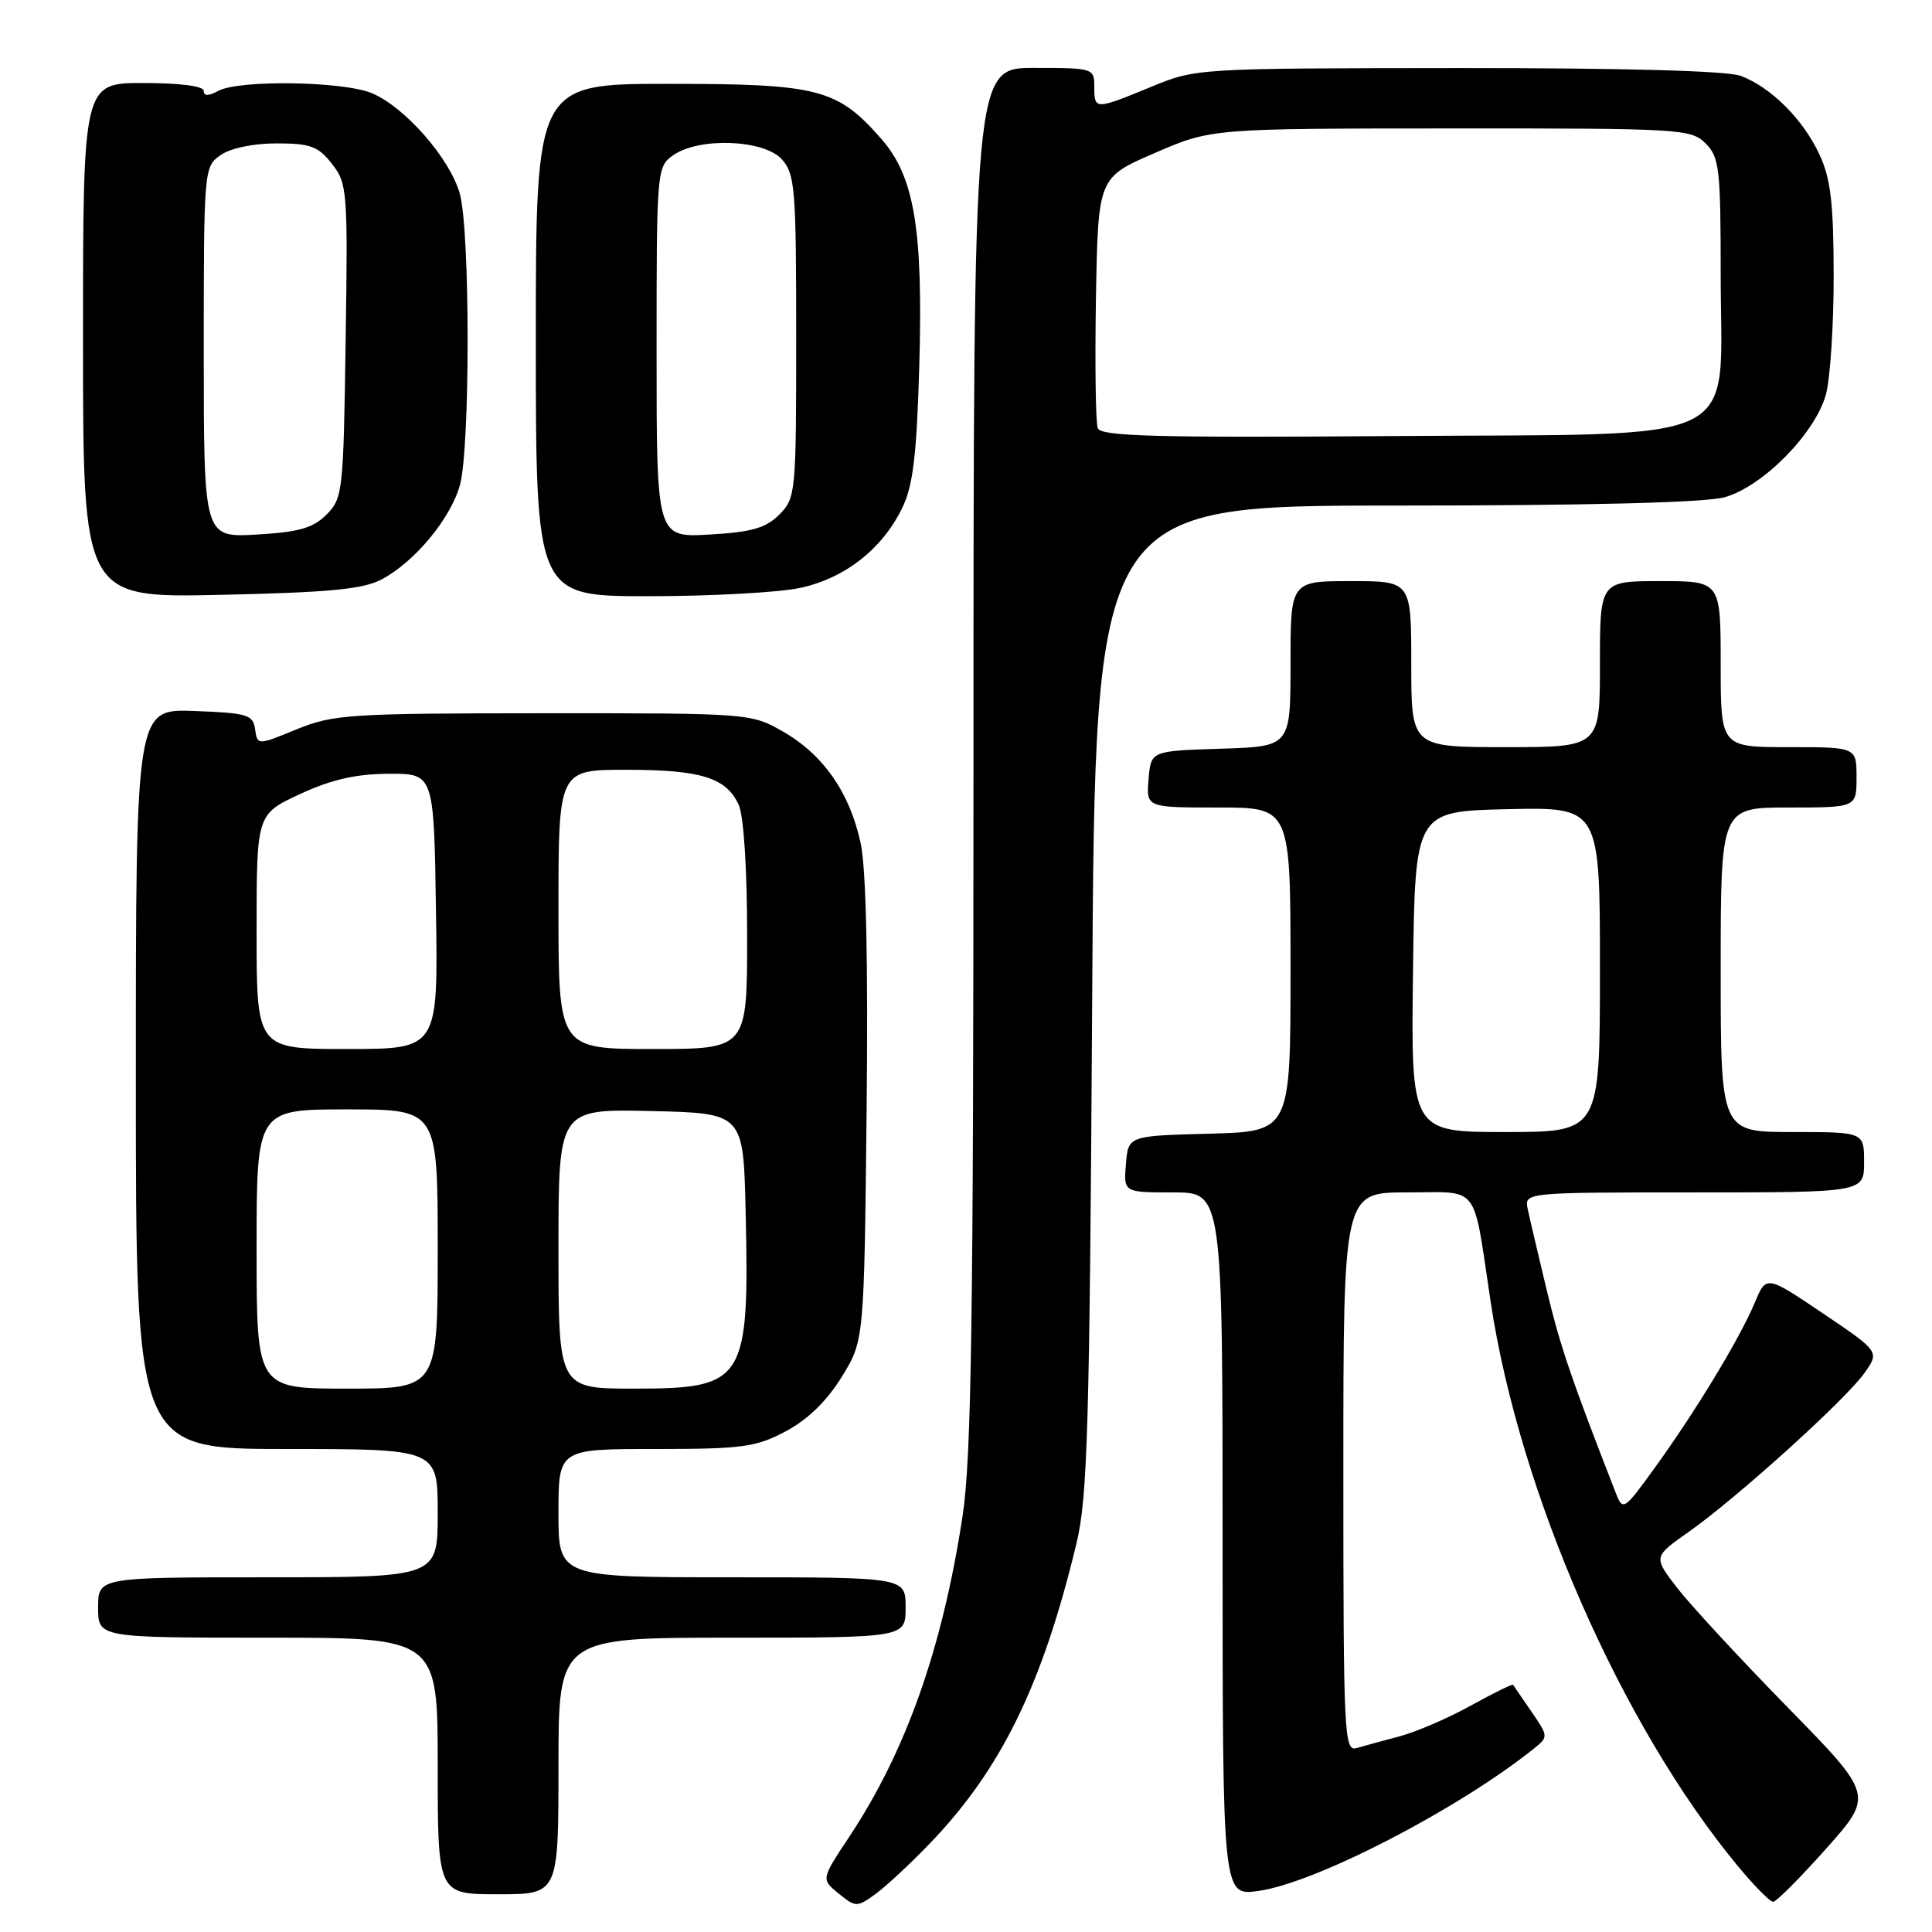 <?xml version="1.0" encoding="UTF-8" standalone="no"?>
<!DOCTYPE svg PUBLIC "-//W3C//DTD SVG 1.1//EN" "http://www.w3.org/Graphics/SVG/1.1/DTD/svg11.dtd" >
<svg xmlns="http://www.w3.org/2000/svg" xmlns:xlink="http://www.w3.org/1999/xlink" version="1.1" viewBox="0 0 256 256">
 <g >
 <path fill="currentColor"
d=" M 123.15 244.33 C 132.65 234.47 138.12 223.29 142.64 204.50 C 144.11 198.40 144.38 189.08 144.72 132.25 C 145.11 67.00 145.11 67.00 184.80 66.99 C 210.54 66.99 225.91 66.60 228.50 65.89 C 233.54 64.51 240.50 57.46 241.94 52.29 C 242.51 50.21 242.98 43.10 242.97 36.50 C 242.96 26.95 242.58 23.68 241.10 20.50 C 238.95 15.84 234.69 11.58 230.68 10.06 C 228.89 9.38 215.32 9.01 193.18 9.02 C 158.60 9.05 158.48 9.05 152.50 11.52 C 145.09 14.57 145.00 14.57 145.00 11.50 C 145.00 9.04 144.87 9.00 137.00 9.00 C 129.00 9.00 129.00 9.00 128.99 100.25 C 128.99 175.21 128.73 193.20 127.53 201.00 C 124.84 218.52 120.03 232.10 112.48 243.46 C 108.80 249.01 108.80 249.01 111.13 250.91 C 113.40 252.74 113.55 252.74 115.99 250.98 C 117.37 249.98 120.59 246.99 123.15 244.33 Z  M 241.99 244.94 C 248.27 237.87 248.27 237.87 236.83 226.19 C 230.54 219.76 223.97 212.65 222.23 210.40 C 219.06 206.29 219.06 206.29 223.78 202.97 C 230.14 198.49 244.51 185.50 247.03 181.96 C 249.06 179.10 249.06 179.10 241.55 174.03 C 234.04 168.97 234.04 168.97 232.52 172.60 C 230.56 177.30 224.72 186.95 219.33 194.40 C 215.21 200.11 215.04 200.23 214.13 197.90 C 208.23 182.78 206.76 178.46 204.98 171.08 C 203.85 166.36 202.70 161.49 202.44 160.25 C 201.96 158.00 201.96 158.00 224.48 158.00 C 247.00 158.00 247.00 158.00 247.00 154.00 C 247.00 150.00 247.00 150.00 237.50 150.00 C 228.00 150.00 228.00 150.00 228.00 128.50 C 228.00 107.00 228.00 107.00 237.00 107.00 C 246.00 107.00 246.00 107.00 246.00 103.00 C 246.00 99.00 246.00 99.00 237.00 99.00 C 228.00 99.00 228.00 99.00 228.00 88.00 C 228.00 77.00 228.00 77.00 220.00 77.00 C 212.00 77.00 212.00 77.00 212.00 88.00 C 212.00 99.00 212.00 99.00 199.50 99.00 C 187.00 99.00 187.00 99.00 187.00 88.00 C 187.00 77.00 187.00 77.00 179.00 77.00 C 171.00 77.00 171.00 77.00 171.00 87.96 C 171.00 98.92 171.00 98.92 161.75 99.21 C 152.50 99.50 152.50 99.50 152.19 103.25 C 151.88 107.00 151.88 107.00 161.44 107.00 C 171.00 107.00 171.00 107.00 171.00 128.47 C 171.00 149.93 171.00 149.93 160.25 150.22 C 149.50 150.50 149.50 150.50 149.19 154.25 C 148.88 158.00 148.88 158.00 155.44 158.00 C 162.00 158.00 162.00 158.00 162.00 204.61 C 162.00 251.23 162.00 251.23 166.75 250.56 C 174.38 249.49 193.33 239.68 203.36 231.61 C 205.16 230.16 205.15 230.02 202.93 226.81 C 201.68 224.99 200.58 223.39 200.49 223.25 C 200.40 223.11 197.89 224.34 194.91 225.99 C 191.94 227.64 187.70 229.47 185.50 230.06 C 183.30 230.64 180.71 231.35 179.75 231.63 C 178.11 232.10 178.00 229.90 178.00 195.07 C 178.00 158.00 178.00 158.00 186.43 158.00 C 196.21 158.00 195.12 156.57 197.52 172.50 C 201.34 197.82 214.80 228.56 230.26 247.25 C 232.42 249.86 234.53 252.00 234.95 252.00 C 235.37 252.00 238.53 248.82 241.99 244.94 Z  M 74.00 234.00 C 74.00 217.00 74.00 217.00 97.00 217.00 C 120.00 217.00 120.00 217.00 120.00 213.00 C 120.00 209.00 120.00 209.00 97.00 209.00 C 74.00 209.00 74.00 209.00 74.00 200.50 C 74.00 192.00 74.00 192.00 86.84 192.00 C 98.36 192.00 100.14 191.76 104.09 189.67 C 106.99 188.14 109.53 185.68 111.50 182.50 C 114.50 177.66 114.50 177.66 114.83 147.31 C 115.04 127.48 114.77 115.14 114.04 111.72 C 112.61 105.04 109.09 99.99 103.74 96.93 C 99.53 94.52 99.29 94.50 72.00 94.51 C 46.28 94.52 44.16 94.66 39.30 96.64 C 34.11 98.77 34.11 98.77 33.80 96.63 C 33.53 94.70 32.79 94.47 25.75 94.21 C 18.00 93.92 18.00 93.92 18.00 142.96 C 18.00 192.00 18.00 192.00 38.00 192.00 C 58.00 192.00 58.00 192.00 58.00 200.50 C 58.00 209.00 58.00 209.00 35.50 209.00 C 13.00 209.00 13.00 209.00 13.00 213.00 C 13.00 217.00 13.00 217.00 35.50 217.00 C 58.00 217.00 58.00 217.00 58.00 234.00 C 58.00 251.00 58.00 251.00 66.00 251.00 C 74.00 251.00 74.00 251.00 74.00 234.00 Z  M 50.60 76.76 C 54.98 74.42 59.71 68.71 60.94 64.28 C 62.31 59.36 62.30 30.61 60.93 25.68 C 59.64 21.02 53.66 14.18 49.28 12.35 C 45.49 10.76 31.71 10.55 28.93 12.04 C 27.60 12.75 27.00 12.75 27.00 12.04 C 27.00 11.41 23.85 11.00 19.00 11.00 C 11.00 11.00 11.00 11.00 11.00 45.11 C 11.00 79.22 11.00 79.22 29.25 78.82 C 43.75 78.50 48.14 78.07 50.60 76.76 Z  M 106.03 77.90 C 111.98 76.62 116.94 72.72 119.58 67.24 C 120.99 64.31 121.47 60.26 121.81 48.47 C 122.32 30.29 121.16 23.39 116.76 18.38 C 110.94 11.75 108.43 11.11 88.64 11.11 C 71.00 11.11 71.00 11.11 71.00 45.05 C 71.00 79.00 71.00 79.00 85.95 79.00 C 94.17 79.00 103.21 78.51 106.03 77.90 Z  M 145.46 56.74 C 145.18 56.02 145.07 48.25 145.22 39.48 C 145.50 23.53 145.50 23.53 153.00 20.28 C 160.50 17.03 160.50 17.03 192.25 17.02 C 222.68 17.00 224.08 17.08 226.00 19.00 C 227.83 20.83 228.00 22.33 228.00 36.44 C 228.00 59.44 232.08 57.43 184.57 57.78 C 153.25 58.01 145.87 57.82 145.46 56.74 Z  M 187.23 128.75 C 187.50 107.50 187.50 107.50 199.75 107.22 C 212.00 106.94 212.00 106.94 212.00 128.47 C 212.00 150.00 212.00 150.00 199.48 150.00 C 186.96 150.00 186.96 150.00 187.23 128.75 Z  M 34.00 165.50 C 34.00 147.00 34.00 147.00 46.00 147.00 C 58.00 147.00 58.00 147.00 58.00 165.50 C 58.00 184.00 58.00 184.00 46.00 184.00 C 34.00 184.00 34.00 184.00 34.00 165.50 Z  M 74.00 165.47 C 74.00 146.94 74.00 146.94 86.25 147.22 C 98.50 147.50 98.50 147.50 98.80 160.50 C 99.31 183.07 98.73 184.00 84.00 184.00 C 74.00 184.00 74.00 184.00 74.00 165.47 Z  M 34.00 123.44 C 34.00 107.89 34.00 107.89 39.75 105.22 C 43.92 103.29 47.15 102.55 51.50 102.53 C 57.50 102.50 57.50 102.50 57.77 120.75 C 58.05 139.00 58.05 139.00 46.02 139.00 C 34.00 139.00 34.00 139.00 34.00 123.44 Z  M 74.00 120.50 C 74.00 102.00 74.00 102.00 82.95 102.00 C 92.90 102.00 96.24 103.04 97.89 106.66 C 98.55 108.10 99.00 115.22 99.00 124.05 C 99.00 139.00 99.00 139.00 86.50 139.00 C 74.00 139.00 74.00 139.00 74.00 120.50 Z  M 27.00 46.67 C 27.00 22.43 27.03 22.09 29.22 20.56 C 30.54 19.63 33.56 19.00 36.65 19.00 C 41.12 19.00 42.16 19.38 43.98 21.70 C 46.02 24.30 46.10 25.27 45.80 45.18 C 45.51 65.17 45.42 66.03 43.26 68.19 C 41.46 69.98 39.60 70.51 34.01 70.83 C 27.00 71.23 27.00 71.23 27.00 46.67 Z  M 87.00 46.67 C 87.00 22.43 87.03 22.09 89.22 20.56 C 92.65 18.16 101.22 18.48 103.60 21.11 C 105.34 23.04 105.50 24.97 105.50 44.58 C 105.50 65.39 105.44 66.00 103.26 68.19 C 101.46 69.98 99.60 70.51 94.01 70.83 C 87.00 71.23 87.00 71.23 87.00 46.67 Z "/>
</g>
</svg>